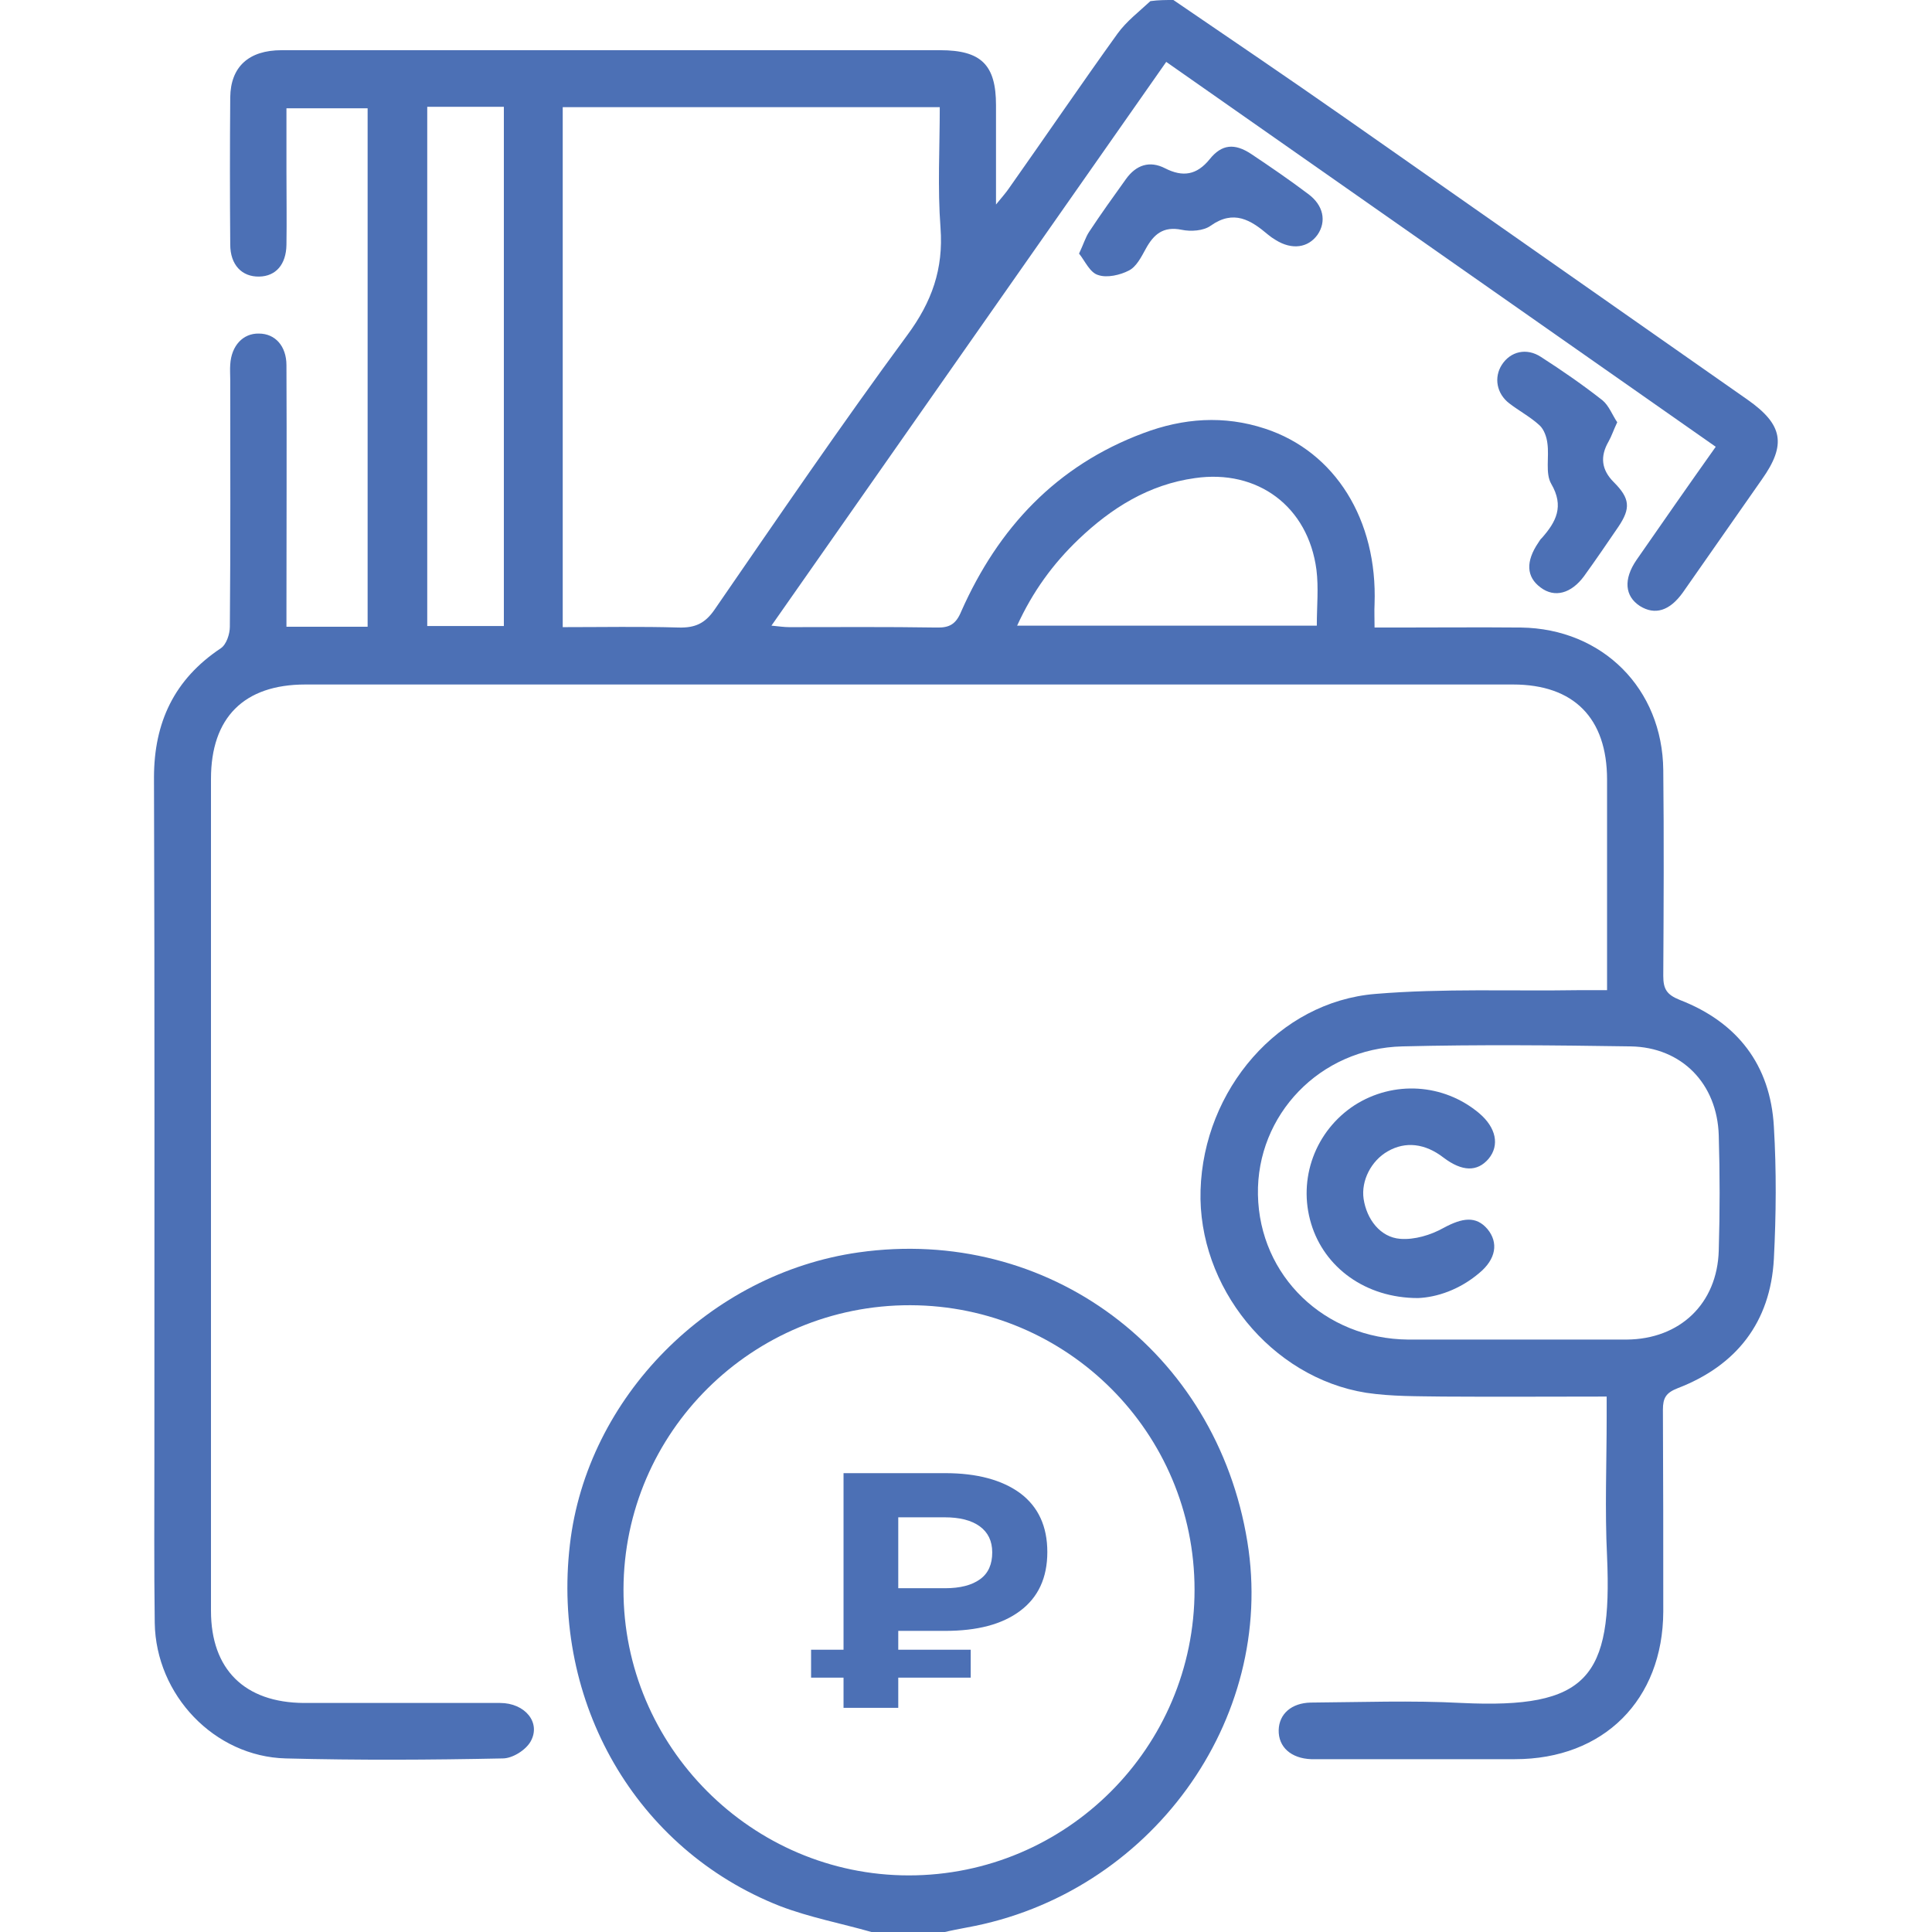 <svg width="64" height="64" viewBox="0 0 64 64" fill="none" xmlns="http://www.w3.org/2000/svg">
<g clip-path="url(#clip0_749_138)">
<path d="M38.87 0C40.758 1.288 42.658 2.575 44.534 3.888C48.985 7 53.435 10.125 57.886 13.238C59.062 14.062 59.187 14.725 58.361 15.887C57.486 17.137 56.624 18.375 55.748 19.625C55.311 20.238 54.823 20.387 54.323 20.075C53.823 19.75 53.773 19.188 54.211 18.55C55.061 17.325 55.923 16.087 56.836 14.8C50.773 10.55 44.734 6.325 38.633 2.05C34.269 8.275 29.943 14.463 25.555 20.725C25.805 20.75 25.98 20.775 26.143 20.775C27.768 20.775 29.393 20.762 31.019 20.788C31.456 20.8 31.669 20.675 31.844 20.25C33.069 17.488 34.994 15.425 37.87 14.35C39.195 13.85 40.545 13.75 41.908 14.2C44.234 14.963 45.634 17.225 45.534 20.012C45.522 20.238 45.534 20.462 45.534 20.788C45.759 20.788 45.972 20.788 46.197 20.788C47.597 20.788 48.985 20.775 50.385 20.788C53.085 20.825 55.073 22.812 55.098 25.512C55.123 27.788 55.111 30.05 55.098 32.325C55.098 32.763 55.211 32.95 55.648 33.125C57.549 33.862 58.649 35.275 58.762 37.325C58.849 38.775 58.837 40.237 58.762 41.7C58.649 43.8 57.524 45.237 55.573 45.987C55.186 46.138 55.086 46.312 55.086 46.7C55.098 48.925 55.098 51.163 55.098 53.388C55.086 56.312 53.123 58.275 50.185 58.275C48.022 58.275 45.846 58.275 43.684 58.275C43.596 58.275 43.521 58.275 43.434 58.275C42.771 58.25 42.346 57.875 42.358 57.312C42.371 56.775 42.783 56.413 43.421 56.4C45.084 56.388 46.759 56.325 48.422 56.413C52.598 56.612 53.41 55.575 53.236 51.562C53.16 50.025 53.223 48.475 53.223 46.938C53.223 46.737 53.223 46.538 53.223 46.263C51.373 46.263 49.585 46.275 47.809 46.263C46.959 46.25 46.097 46.263 45.259 46.138C42.108 45.638 39.67 42.625 39.77 39.425C39.87 36.1 42.358 33.188 45.559 32.925C47.809 32.737 50.097 32.837 52.36 32.8C52.623 32.8 52.898 32.8 53.236 32.8C53.236 32.25 53.236 31.75 53.236 31.262C53.236 29.45 53.236 27.637 53.236 25.825C53.236 23.788 52.135 22.675 50.122 22.675C36.782 22.675 23.455 22.675 10.115 22.675C8.077 22.675 6.989 23.775 6.989 25.8C6.989 34.987 6.989 44.175 6.989 53.362C6.989 55.3 8.102 56.4 10.065 56.413C12.227 56.413 14.403 56.413 16.566 56.413C17.391 56.413 17.929 57.062 17.578 57.688C17.416 57.975 16.978 58.25 16.653 58.25C14.253 58.3 11.865 58.312 9.464 58.25C7.101 58.188 5.164 56.15 5.126 53.763C5.101 51.925 5.114 50.1 5.114 48.263C5.114 40.763 5.126 33.263 5.101 25.762C5.101 23.925 5.776 22.5 7.314 21.475C7.502 21.35 7.614 21 7.614 20.762C7.639 18.038 7.627 15.3 7.627 12.575C7.627 12.412 7.614 12.238 7.627 12.075C7.664 11.45 8.052 11.037 8.577 11.05C9.114 11.05 9.489 11.463 9.489 12.1C9.502 14.812 9.489 17.512 9.489 20.225C9.489 20.387 9.489 20.55 9.489 20.762C10.402 20.762 11.265 20.762 12.178 20.762C12.178 15.062 12.178 9.338 12.178 3.587C11.315 3.587 10.452 3.587 9.489 3.587C9.489 4.275 9.489 4.975 9.489 5.675C9.489 6.487 9.502 7.3 9.489 8.113C9.477 8.762 9.139 9.15 8.589 9.162C8.014 9.175 7.627 8.775 7.627 8.1C7.614 6.475 7.614 4.85 7.627 3.225C7.639 2.212 8.239 1.663 9.327 1.663C12.915 1.663 16.491 1.663 20.079 1.663C23.767 1.663 27.455 1.663 31.144 1.663C32.506 1.663 32.994 2.15 32.994 3.487C32.994 4.525 32.994 5.562 32.994 6.775C33.207 6.513 33.332 6.375 33.432 6.225C34.632 4.525 35.807 2.8 37.02 1.113C37.32 0.7 37.732 0.388 38.108 0.037C38.37 0 38.62 0 38.87 0ZM18.641 20.775C19.954 20.775 21.229 20.75 22.492 20.788C23.03 20.8 23.355 20.65 23.667 20.2C25.768 17.15 27.855 14.088 30.056 11.1C30.869 10 31.256 8.912 31.156 7.55C31.056 6.225 31.131 4.9 31.131 3.55C26.93 3.55 22.805 3.55 18.641 3.55C18.641 9.275 18.641 14.975 18.641 20.775ZM50.197 44.375C51.423 44.375 52.66 44.375 53.886 44.375C55.648 44.362 56.886 43.188 56.936 41.425C56.974 40.15 56.974 38.888 56.936 37.612C56.886 35.9 55.711 34.688 54.011 34.663C51.498 34.625 48.972 34.6 46.459 34.663C43.721 34.725 41.621 36.938 41.671 39.575C41.721 42.275 43.884 44.35 46.647 44.375C47.822 44.375 49.01 44.375 50.197 44.375ZM16.691 20.738C16.691 14.963 16.691 9.25 16.691 3.538C15.816 3.538 14.991 3.538 14.153 3.538C14.153 9.287 14.153 15 14.153 20.738C15.015 20.738 15.841 20.738 16.691 20.738ZM33.694 20.725C37.057 20.725 40.321 20.725 43.621 20.725C43.621 20.075 43.684 19.475 43.609 18.875C43.334 16.775 41.658 15.537 39.583 15.838C38.057 16.05 36.82 16.825 35.732 17.863C34.882 18.675 34.207 19.6 33.694 20.725Z" fill="#4C70B5"/>
<path d="M28.868 64C27.856 63.712 26.805 63.513 25.83 63.138C21.067 61.263 18.266 56.4 18.879 51.163C19.442 46.288 23.505 42.188 28.443 41.487C34.707 40.6 40.296 44.75 41.321 51.075C42.283 56.987 38.095 62.75 32.032 63.85C31.769 63.9 31.506 63.95 31.244 64.013C30.456 64 29.669 64 28.868 64ZM39.571 52.663C39.571 47.462 35.357 43.25 30.156 43.237C24.93 43.225 20.667 47.438 20.654 52.65C20.642 57.85 24.905 62.125 30.106 62.125C35.32 62.125 39.571 57.888 39.571 52.663Z" fill="#4C70B5"/>
<path d="M53.573 13.988C53.448 14.25 53.386 14.45 53.286 14.625C52.998 15.125 53.048 15.562 53.461 15.975C53.998 16.512 54.023 16.837 53.611 17.45C53.236 18 52.861 18.55 52.473 19.087C52.048 19.663 51.498 19.812 51.035 19.462C50.56 19.113 50.535 18.6 50.96 17.975C50.998 17.925 51.023 17.863 51.073 17.825C51.548 17.288 51.823 16.775 51.385 16.025C51.185 15.675 51.323 15.137 51.26 14.688C51.235 14.475 51.148 14.225 50.998 14.088C50.698 13.812 50.323 13.613 49.998 13.363C49.572 13.037 49.485 12.5 49.748 12.088C50.035 11.637 50.573 11.512 51.048 11.825C51.748 12.275 52.435 12.75 53.086 13.262C53.298 13.438 53.411 13.75 53.573 13.988Z" fill="#4C70B5"/>
<path d="M35.745 8.4C35.895 8.087 35.957 7.862 36.082 7.675C36.47 7.087 36.882 6.512 37.295 5.937C37.633 5.462 38.083 5.312 38.595 5.575C39.183 5.875 39.645 5.8 40.071 5.275C40.471 4.775 40.896 4.737 41.446 5.1C42.083 5.525 42.721 5.962 43.334 6.425C43.846 6.8 43.946 7.337 43.646 7.775C43.334 8.212 42.796 8.287 42.258 7.95C42.171 7.9 42.083 7.837 42.008 7.775C41.433 7.287 40.871 6.937 40.108 7.475C39.87 7.65 39.445 7.675 39.145 7.612C38.533 7.487 38.22 7.762 37.958 8.237C37.807 8.512 37.645 8.837 37.395 8.962C37.107 9.112 36.67 9.212 36.382 9.112C36.107 9.037 35.945 8.65 35.745 8.4Z" fill="#4C70B5"/>
<path d="M46.972 43C45.234 43 43.871 41.987 43.434 40.538C42.983 39.05 43.571 37.462 44.871 36.612C46.159 35.788 47.822 35.888 48.997 36.875C49.56 37.35 49.685 37.938 49.31 38.388C48.935 38.825 48.435 38.812 47.822 38.35C47.209 37.875 46.559 37.8 45.972 38.138C45.422 38.45 45.084 39.112 45.171 39.712C45.272 40.388 45.722 40.987 46.384 41.038C46.859 41.075 47.397 40.913 47.822 40.675C48.447 40.337 48.897 40.275 49.272 40.712C49.647 41.163 49.56 41.712 48.997 42.175C48.347 42.725 47.597 42.975 46.972 43Z" fill="#4C70B5"/>
<path d="M29.756 54.025V54.65H32.156V55.575H29.756V56.575H27.943V55.575H26.868V54.65H27.943V48.8H31.306C32.369 48.8 33.194 49.025 33.794 49.463C34.394 49.913 34.694 50.562 34.694 51.413C34.694 52.263 34.394 52.913 33.794 53.362C33.194 53.812 32.369 54.025 31.306 54.025H29.756ZM32.456 50.562C32.181 50.362 31.794 50.263 31.294 50.263H29.756V52.612H31.306C31.806 52.612 32.194 52.513 32.469 52.312C32.744 52.112 32.869 51.812 32.869 51.425C32.869 51.05 32.731 50.763 32.456 50.562Z" fill="#4C70B5"/>
</g>
<defs>
<clipPath id="clip0_749_138">
<rect width="64" height="64" fill="white"/>
</clipPath>
</defs>
</svg>
